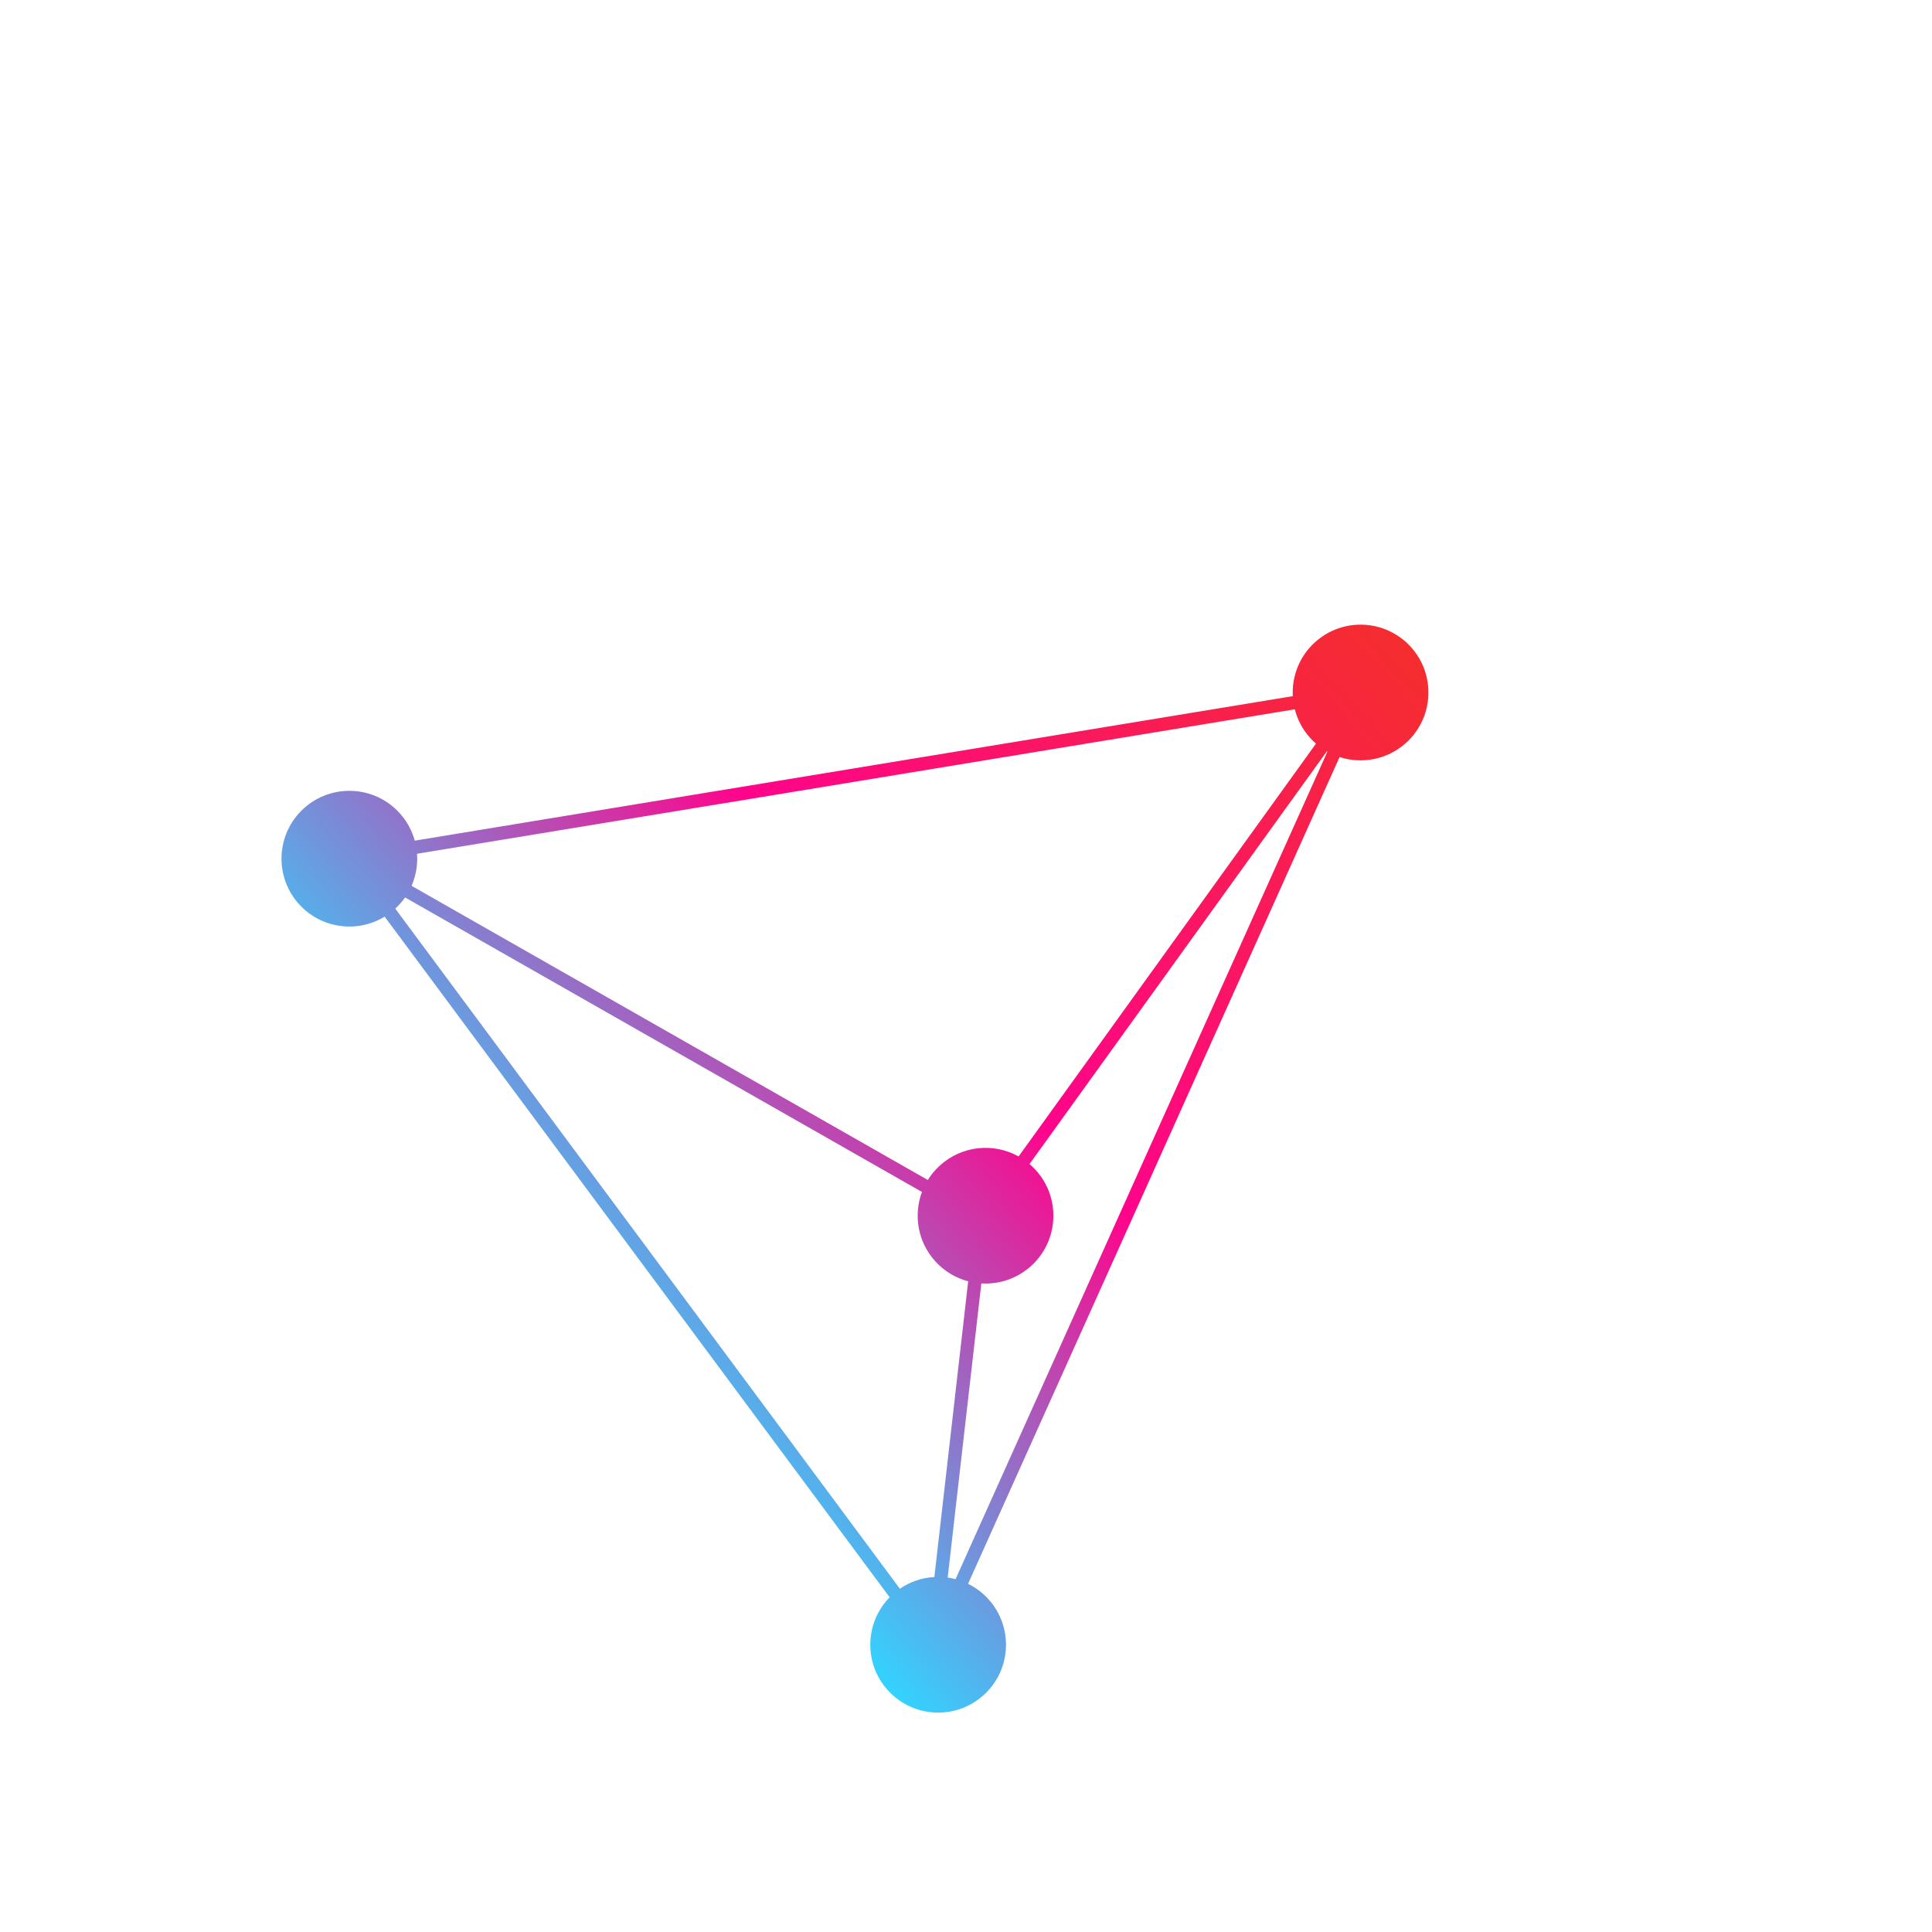 <svg width="234" height="234" viewBox="0 0 234 234" fill="none" xmlns="http://www.w3.org/2000/svg">
<g clip-path="url(#clip0)">
<path fill-rule="evenodd" clip-rule="evenodd" d="M50.238 101.818L156.582 84.315C156.456 81.932 157.363 79.514 159.269 77.787C162.631 74.738 167.828 74.993 170.876 78.355C173.925 81.717 173.67 86.914 170.308 89.963C168.047 92.013 164.955 92.569 162.246 91.691L117.248 191.83C118.155 192.275 118.994 192.895 119.714 193.689C122.763 197.051 122.508 202.248 119.146 205.297C115.784 208.345 110.587 208.091 107.538 204.729C104.6 201.489 104.73 196.545 107.752 193.462L46.588 111.022C43.288 113.036 38.918 112.491 36.226 109.521C33.177 106.159 33.431 100.962 36.794 97.913C40.156 94.865 45.353 95.12 48.402 98.482C49.297 99.469 49.907 100.615 50.238 101.818ZM158.7 89.394C158.919 89.635 159.148 89.86 159.387 90.069L123.37 140.066C120.375 138.394 116.526 138.724 113.845 141.156C113.261 141.685 112.77 142.279 112.375 142.917L49.847 107.289C50.382 106.062 50.605 104.726 50.51 103.406L156.825 85.908C157.145 87.166 157.768 88.366 158.7 89.394ZM111.665 144.367L49.061 108.696C48.723 109.18 48.328 109.636 47.875 110.052L108.988 192.424C110.256 191.555 111.705 191.084 113.168 191.004L117.264 155.189C115.778 154.798 114.385 153.986 113.276 152.763C111.141 150.408 110.626 147.154 111.665 144.367ZM118.857 155.446L114.782 191.073C115.103 191.118 115.421 191.182 115.736 191.265L160.769 91.045C160.746 91.032 160.722 91.019 160.699 91.005L124.693 140.986C124.958 141.213 125.212 141.459 125.452 141.724C128.501 145.086 128.246 150.283 124.884 153.332C123.175 154.881 120.991 155.578 118.857 155.446Z" fill="url(#paint0_linear)"/>
</g>
<defs>
<linearGradient id="paint0_linear" x1="165.411" y1="72.326" x2="67.763" y2="160.859" gradientUnits="userSpaceOnUse">
<stop stop-color="#F52D2E"/>
<stop offset="0.545" stop-color="#FF048B"/>
<stop offset="1" stop-color="#33D3FF"/>
</linearGradient>
<clipPath id="clip0">
<rect width="165" height="165" fill="white" transform="translate(122.238) rotate(47.803)"/>
</clipPath>
</defs>
</svg>
